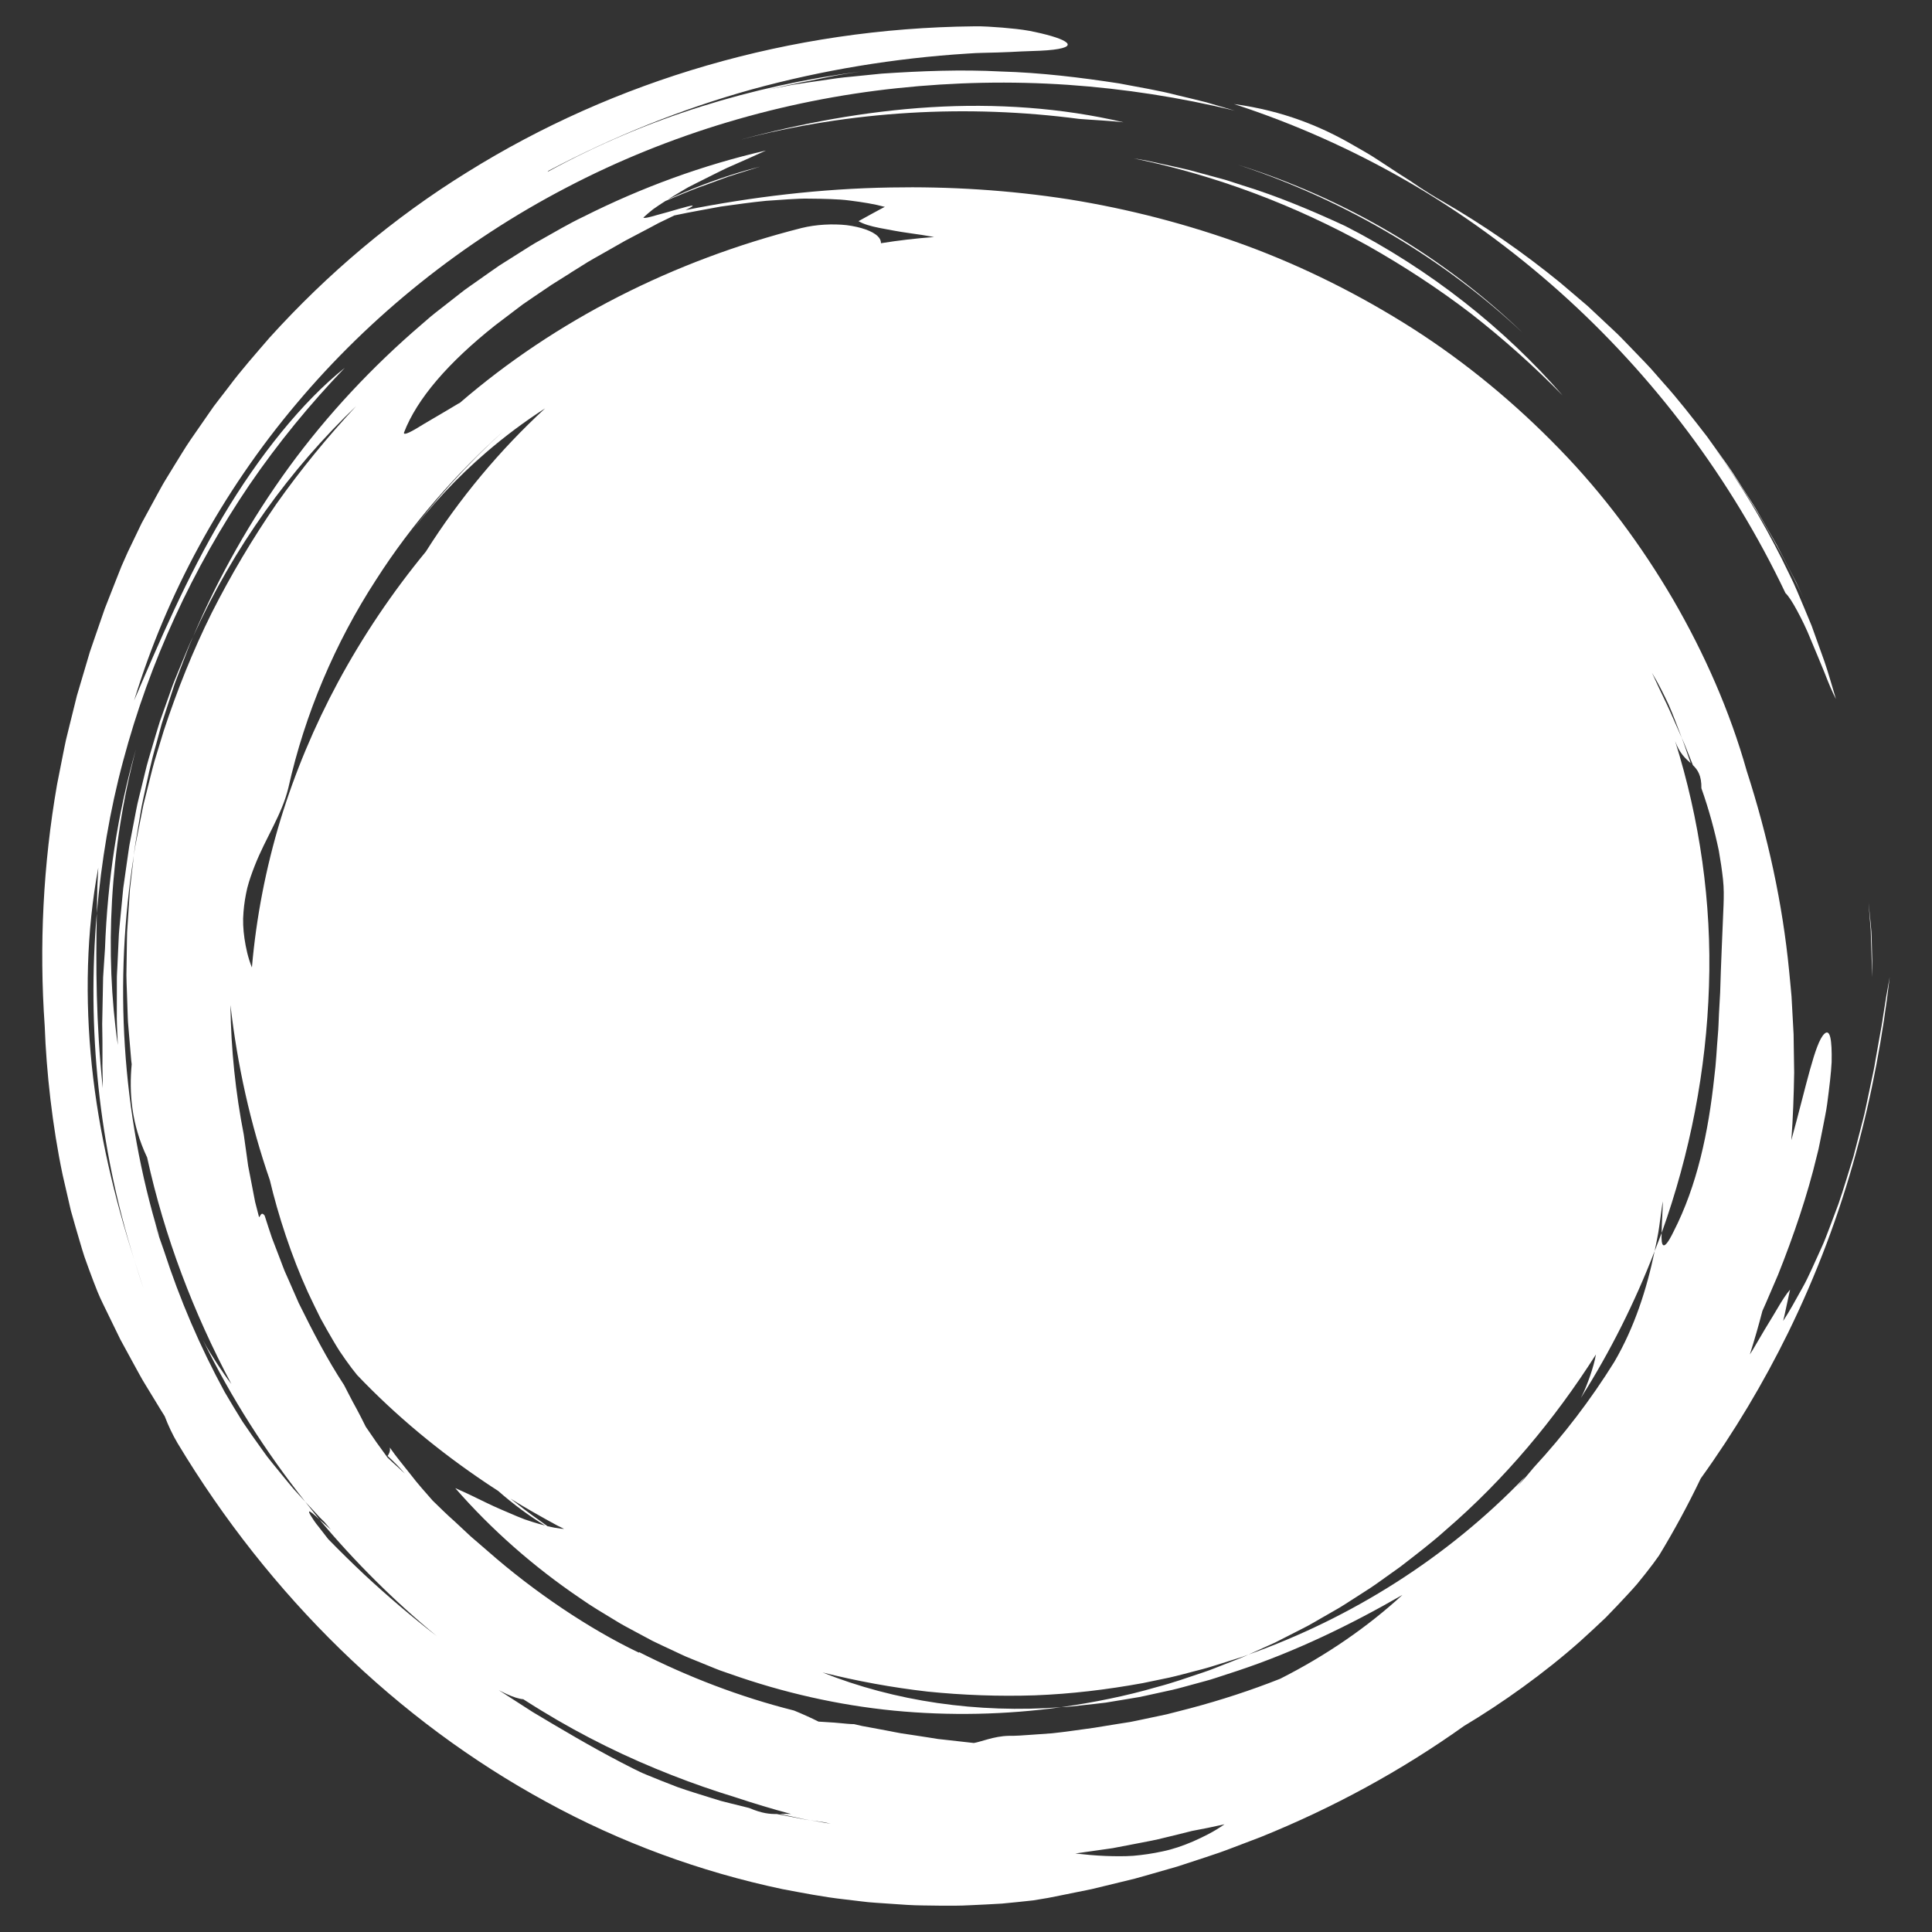 <?xml version="1.0" encoding="utf-8"?>
<!-- Generator: Adobe Illustrator 16.0.0, SVG Export Plug-In . SVG Version: 6.00 Build 0)  -->
<!DOCTYPE svg PUBLIC "-//W3C//DTD SVG 1.1//EN" "http://www.w3.org/Graphics/SVG/1.1/DTD/svg11.dtd">
<svg version="1.1" id="Layer_1" xmlns="http://www.w3.org/2000/svg" xmlns:xlink="http://www.w3.org/1999/xlink" x="0px" y="0px"
	 width="190px" height="190px" viewBox="0 0 190 190" enable-background="new 0 0 190 190" xml:space="preserve">
<rect x="0" y="0" width="190" height="190" fill="#333333" stroke="none"/>
<g>
	<path fill="#FFFFFF" d="M153.352,28.672c9.275,8.281,16.897,18.426,22.237,29.654c0.317,0.3,0.709,0.921,1.144,1.726
		c0.435,0.803,0.923,1.786,1.347,2.849c0.432,1.056,0.912,2.147,1.319,3.172c0.396,1.028,0.784,1.966,1.156,2.675
		c-0.383-1.253-0.718-2.494-1.13-3.688c-0.426-1.19-0.845-2.359-1.259-3.513c-0.463-1.137-0.939-2.252-1.408-3.362
		c-0.229-0.559-0.486-1.101-0.751-1.638c-0.264-0.539-0.525-1.077-0.789-1.614c-1.875-3.729-4.019-7.312-6.609-10.895
		c3.676,5.038,6.823,10.469,9.395,16.167c-0.454-0.979-0.91-1.965-1.369-2.957c-0.503-0.968-1.011-1.944-1.519-2.925
		c-0.489-0.991-1.085-1.931-1.634-2.902c-0.282-0.482-0.563-0.966-0.844-1.451c-0.286-0.482-0.603-0.947-0.906-1.422
		c-0.62-0.941-1.204-1.911-1.865-2.836c-0.662-0.924-1.325-1.851-1.992-2.781c-1.402-1.808-2.81-3.639-4.362-5.357l-1.147-1.309
		c-0.388-0.433-0.801-0.842-1.202-1.265l-1.213-1.258c-0.405-0.42-0.81-0.841-1.241-1.235c-0.854-0.799-1.707-1.6-2.563-2.403
		c-0.892-0.759-1.785-1.52-2.681-2.282c-3.638-2.976-7.525-5.67-11.594-8.019c-0.746-0.424-1.465-0.869-2.172-1.332l-1.049-0.707
		c-0.356-0.227-0.712-0.454-1.069-0.681c-0.711-0.465-1.428-0.935-2.154-1.411c-0.725-0.487-1.5-0.905-2.285-1.363
		c-3.132-1.822-6.874-3.408-11.785-4.076c5.863,1.905,11.549,4.437,16.928,7.529C143.664,20.85,148.709,24.538,153.352,28.672z"/>
	<path fill="#FFFFFF" d="M183.975,91.479c0.017,0.303,0.02,0.607,0.03,0.912c0.039,1.22,0.078,2.451,0.117,3.701
		c0.016-1.129-0.006-2.324-0.048-3.554c-0.012-0.307-0.023-0.618-0.035-0.929c-0.029-0.311-0.058-0.625-0.086-0.939
		c-0.063-0.628-0.129-1.263-0.191-1.899c0.046,0.599,0.093,1.199,0.141,1.802L183.975,91.479z"/>
	<path fill="#FFFFFF" d="M91.495,10.546c-6.442,0.396-12.802,1.602-18.817,3.226c11.094-2.919,22.506-3.515,33.446-2.079
		c1.472,0.121,2.933,0.168,4.373,0.333C104.433,10.598,97.927,10.148,91.495,10.546z"/>
	<path fill="#FFFFFF" d="M136.909,22.966c-4.744-2.818-9.894-5.115-15.198-6.774c10.73,3.541,20.44,9.392,28.049,16.55
		C145.998,29.111,141.658,25.78,136.909,22.966z"/>
	<path fill="#FFFFFF" d="M185.195,99.915c-0.086,0.685-0.231,1.395-0.36,2.123c-0.129,0.721-0.262,1.466-0.395,2.227
		c-0.115,0.757-0.287,1.524-0.454,2.302c-0.164,0.777-0.331,1.566-0.498,2.363l-0.129,0.597l-0.149,0.596
		c-0.103,0.394-0.206,0.793-0.309,1.192c-0.206,0.797-0.412,1.594-0.618,2.392c-0.489,1.579-0.955,3.16-1.479,4.683
		c-0.282,0.757-0.562,1.503-0.84,2.239c-0.28,0.733-0.545,1.458-0.867,2.146c-0.314,0.688-0.618,1.362-0.917,2.02
		c-0.302,0.654-0.597,1.286-0.937,1.878c-0.656,1.188-1.257,2.284-1.882,3.234c0.009-0.04,0.06-0.22,0.115-0.473
		c0.064-0.291,0.149-0.678,0.231-1.067c0.159-0.726,0.318-1.45,0.335-1.535c-0.347,0.386-0.781,1.054-1.266,1.886
		c-0.483,0.836-1.106,1.802-1.693,2.826c-0.309,0.502-0.587,1.033-0.918,1.537c-0.024,0.036-0.052,0.08-0.077,0.119
		c0.45-1.416,0.862-2.848,1.235-4.284c0.111-0.236,0.218-0.477,0.321-0.72c0.396-0.927,0.802-1.872,1.214-2.823
		c1.539-3.847,2.92-7.929,3.804-11.647c0.128-0.463,0.228-0.922,0.313-1.372c0.089-0.454,0.181-0.896,0.266-1.328
		c0.163-0.871,0.351-1.699,0.454-2.489c0.206-1.578,0.378-2.958,0.434-4.069c0.047-2.233-0.149-3.357-0.732-2.782
		c-0.919,0.909-1.737,5.018-3.23,10.441c0.169-2.213,0.24-4.438,0.279-6.655c-0.014-0.832-0.027-1.663-0.039-2.497l-0.017-1.247
		l-0.068-1.248c-0.048-0.832-0.091-1.664-0.137-2.495c-0.069-0.833-0.159-1.663-0.235-2.497c-0.645-6.647-2.094-13.243-4.175-19.688
		c-1.642-5.828-4.139-11.502-7.233-16.836c-3.118-5.327-6.85-10.365-11.202-14.83c-4.335-4.472-9.165-8.469-14.375-11.806
		c-5.219-3.324-10.742-6.09-16.446-8.191c-5.707-2.089-11.558-3.598-17.418-4.537c-5.867-0.909-11.739-1.269-17.52-1.163
		c-6.896,0.113-13.633,0.931-20.16,2.223c1.333-0.661,0.565-0.464-0.665-0.116c-0.69,0.196-1.518,0.446-2.2,0.618
		c-0.673,0.201-1.196,0.329-1.287,0.235c0.271-0.257,0.592-0.527,0.952-0.814c0.364-0.262,0.772-0.532,1.218-0.815
		c0,0,0.001,0,0.001,0c1.396-0.588,2.79-1.185,4.223-1.677l1.262-0.465c0.419-0.158,0.841-0.312,1.271-0.438l2.565-0.811
		c-0.458,0.124-0.907,0.247-1.366,0.372c-2.76,0.792-5.381,1.799-7.719,2.87c0.383-0.242,0.793-0.492,1.216-0.742
		c0.254-0.15,0.515-0.299,0.776-0.453c0.27-0.138,0.544-0.279,0.824-0.421c0.558-0.283,1.132-0.566,1.703-0.853
		c0.579-0.283,1.158-0.587,1.745-0.833c1.175-0.511,2.329-1.034,3.388-1.514c-6.197,1.423-12.226,3.628-17.934,6.501
		c-1.446,0.686-2.818,1.504-4.212,2.286c-0.707,0.377-1.372,0.819-2.05,1.244l-2.028,1.281c-0.661,0.451-1.308,0.918-1.964,1.377
		c-0.648,0.472-1.325,0.901-1.943,1.407l-1.891,1.479c-0.313,0.249-0.635,0.489-0.939,0.746l-0.91,0.785
		c-4.858,4.165-9.267,8.869-13.04,14.037c-3.762,5.175-6.927,10.772-9.418,16.647c3.954-8.761,9.581-16.511,16.026-22.652
		c-2.813,3.02-5.438,6.223-7.835,9.607c-2.351,3.413-4.478,6.99-6.36,10.708c-1.857,3.73-3.409,7.62-4.722,11.6l-0.917,3.011
		c-0.283,1.012-0.519,2.037-0.78,3.057c-0.12,0.511-0.267,1.017-0.369,1.536l-0.305,1.548l-0.309,1.552l-0.15,0.776l-0.115,0.785
		l-0.386,3.354l-0.223,3.371L12.5,91.682c-0.013,0.278-0.008,0.562-0.018,0.84l-0.025,1.685l-0.026,1.688
		c0,0.561,0.035,1.123,0.051,1.685l0.056,1.681c0.025,0.561,0.025,1.125,0.085,1.682l0.283,3.35
		c0.012,0.123,0.025,0.244,0.045,0.366c-0.262,2.799-0.034,5.898,1.517,9.168c0.001,0.004,0.001,0.008,0.003,0.011
		c1.702,7.783,4.563,15.276,8.285,22.27c-0.476-0.604-0.932-1.287-1.407-2.007c-0.467-0.729-0.974-1.487-1.398-2.324
		c2.762,5.661,6.171,10.983,10.066,15.907l0.978,1.053c0.295,0.327,0.6,0.654,0.918,0.952c0.202,0.25,0.412,0.498,0.626,0.743
		c-0.386-0.353-0.785-0.703-1.133-1.004c3.496,4.181,7.372,8.027,11.549,11.475c-2.453-1.898-4.824-3.914-7.102-6.032
		c-1.218-1.145-2.411-2.316-3.577-3.512c-0.295-0.37-0.583-0.742-0.865-1.115c-0.438-0.528-0.687-0.931-0.845-1.188
		c-0.154-0.258-0.198-0.382-0.159-0.407c0.077-0.056,0.485,0.293,0.999,0.78c-0.458-0.578-0.922-1.162-1.389-1.744l-1.12-1.228
		c-0.36-0.416-0.703-0.85-1.059-1.277l-1.052-1.291l-0.522-0.657l-0.489-0.678c-0.652-0.908-1.304-1.821-1.93-2.757
		c-0.596-0.956-1.179-1.926-1.753-2.907c-2.423-4.451-4.413-9.104-5.961-13.869c-0.317-0.918-0.661-1.832-0.913-2.774
		c0.149,0.463,0.282,0.939,0.462,1.395c-3.752-12.267-4.472-25.199-2.517-37.521c0.086-0.926,0.279-1.84,0.421-2.758l0.227-1.376
		c0.078-0.462,0.154-0.922,0.262-1.372c0.398-1.818,0.763-3.649,1.29-5.438l0.365-1.351l0.184-0.673l0.214-0.669l0.866-2.658
		l0.219-0.665l0.249-0.657l0.502-1.308c0.339-0.87,0.643-1.753,1.038-2.603c-0.382,0.759-0.685,1.556-1.017,2.342
		c-0.326,0.792-0.659,1.578-0.973,2.375c-0.284,0.806-0.571,1.612-0.858,2.423l-0.429,1.213c-0.133,0.408-0.248,0.824-0.377,1.231
		l-0.733,2.475c-0.245,0.827-0.421,1.671-0.635,2.504l-0.31,1.256c-0.107,0.42-0.201,0.841-0.279,1.265l-0.488,2.543
		c-0.077,0.425-0.176,0.845-0.231,1.269l-0.185,1.282l-0.364,2.565l-0.249,2.573c-0.073,0.858-0.188,1.711-0.209,2.573
		c-0.039,0.857-0.082,1.72-0.12,2.578c-0.018,0.429-0.056,0.857-0.052,1.286v1.287c0,0.858-0.004,1.716-0.004,2.569
		c0.013,0.857,0.069,1.706,0.099,2.561c-1.303-9.027-0.806-19.221,1.78-29.076c-1.81,6.329-2.8,12.959-3.041,19.602
		c-0.042,0.635-0.082,1.265-0.125,1.896c-0.018,0.313-0.038,0.629-0.06,0.942c-0.004,0.314-0.009,0.626-0.018,0.936
		c-0.025,1.248-0.051,2.471-0.072,3.646c0.021,1.175,0.034,2.303,0.026,3.356c-0.026,1.064,0.042,2.042,0.03,2.938
		c-0.673-6.525-0.682-12.006-0.587-17.18c-0.965,11.228,0.167,22.862,3.679,34.046c0.313,0.948,0.592,1.914,0.922,2.844
		c-0.343-0.938-0.613-1.896-0.922-2.844c-1.943-6.066-3.486-12.504-4.168-19.064C8.353,98.243,8.495,91.59,9.666,85.33
		c-0.026,0.746-0.09,1.485-0.1,2.234c-0.016,0.747-0.03,1.497-0.046,2.255c0.446-5.085,1.278-10.107,2.59-14.983
		c1.299-4.876,3.011-9.615,5.095-14.157c2.08-4.541,4.537-8.891,7.324-12.998c2.804-4.096,5.953-7.942,9.378-11.506
		c-4.172,3.329-8.427,8.646-11.964,14.582c-3.551,5.948-6.325,12.483-8.753,18.131c3.183-10.438,8.636-20.495,15.945-29.166
		c7.291-8.684,16.408-15.979,26.558-21.266c10.147-5.314,21.305-8.595,32.532-9.782c5.618-0.597,11.245-0.708,16.806-0.331
		c5.567,0.386,11.057,1.247,16.391,2.534l-2.799-0.818c-0.94-0.249-1.889-0.459-2.837-0.691c-1.882-0.494-3.808-0.789-5.715-1.163
		c-3.849-0.592-7.724-1.063-11.627-1.174c-3.898-0.206-7.813-0.052-11.737,0.209L83.77,7.537c-0.489,0.052-0.986,0.086-1.471,0.159
		L80.832,7.91c-0.978,0.146-1.959,0.275-2.937,0.438c-0.777,0.15-1.548,0.3-2.33,0.451c1.3-0.266,2.659-0.605,4.079-0.854
		c0.815-0.167,1.643-0.334,2.475-0.501c0.832-0.164,1.677-0.275,2.513-0.412c-5.412,0.711-10.605,1.848-15.704,3.452
		c-5.099,1.6-10.1,3.701-15.07,6.412c0.018-0.034,0.056-0.068,0.09-0.103c6.36-3.367,13.067-6.072,19.993-8.002
		c6.93-1.899,14.053-3.07,21.21-3.521c1.081-0.086,2.057-0.073,2.937-0.108c0.881-0.03,1.665-0.06,2.357-0.103
		c1.393-0.047,2.416-0.077,3.145-0.171c1.451-0.176,1.687-0.476,1.145-0.814c-0.543-0.343-1.868-0.721-3.515-1.042
		c-0.822-0.15-1.729-0.236-2.656-0.317c-0.921-0.069-1.864-0.142-2.769-0.125c-18.11,0.185-35.358,5.309-49.828,14.333
		C38.711,21.406,32.192,26.929,26.515,33.2c-1.376,1.604-2.787,3.182-4.047,4.88l-0.97,1.256l-0.48,0.63l-0.455,0.652l-1.81,2.612
		c-0.6,0.87-1.128,1.788-1.694,2.684L16.23,47.27c-0.278,0.451-0.519,0.927-0.78,1.386c-0.506,0.931-1.013,1.865-1.519,2.795
		c-0.463,0.957-0.922,1.917-1.381,2.874l-0.605,1.368l-0.553,1.395L10.3,59.869L9.322,62.7L8.838,64.11l-0.425,1.437l-0.85,2.869
		l-0.72,2.904l-0.356,1.449c-0.111,0.484-0.197,0.978-0.3,1.467l-0.579,2.93c-1.364,7.852-1.767,15.845-1.21,23.75
		c0.159,4.472,0.751,9.838,1.767,14.648c0.275,1.2,0.544,2.368,0.803,3.485c0.309,1.107,0.617,2.162,0.909,3.148
		c0.149,0.49,0.279,0.969,0.433,1.415c0.163,0.451,0.317,0.876,0.463,1.283c0.296,0.807,0.57,1.522,0.815,2.131
		c0.321,0.798,0.733,1.569,1.102,2.351c0.381,0.78,0.759,1.561,1.14,2.341c0.417,0.764,0.832,1.527,1.249,2.294
		c0.429,0.76,0.818,1.536,1.286,2.274c0.618,0.993,1.206,2.002,1.832,2.99c0.347,0.916,0.776,1.825,1.261,2.645
		c9.065,15.068,21.609,27.304,36.25,35.272c7.304,4.005,15.147,6.882,23.235,8.59c2.028,0.381,4.057,0.78,6.111,1.008l1.54,0.184
		l0.768,0.089l0.772,0.062l3.096,0.21c1.029,0.064,2.067,0.051,3.101,0.073c1.033,0.008,2.067,0.017,3.101-0.043
		c1.033-0.043,2.067-0.1,3.101-0.159c1.032-0.094,2.063-0.205,3.09-0.317l1.441-0.24l1.438-0.286l2.854-0.579l2.836-0.688
		l1.411-0.344l1.398-0.393l2.786-0.799l2.754-0.903l1.368-0.46c0.459-0.154,0.904-0.334,1.354-0.501l2.696-1.025
		c7.135-2.878,13.866-6.544,20.024-10.936c3.675-2.191,7.891-5.185,11.411-8.319c0.876-0.789,1.717-1.574,2.517-2.333
		c0.77-0.786,1.493-1.553,2.162-2.277c0.331-0.36,0.656-0.709,0.948-1.055c0.287-0.356,0.563-0.694,0.82-1.018
		c0.513-0.647,0.954-1.239,1.312-1.753c1.496-2.458,2.863-4.991,4.104-7.582c3.309-4.593,6.174-9.406,8.589-14.323
		c2.822-5.764,5.03-11.673,6.643-17.561c1.625-5.889,2.693-11.742,3.354-17.425C185.617,97.256,185.401,98.543,185.195,99.915z
		 M53.849,150.096L53.849,150.096c-1.035-0.738-2.078-1.467-3.067-2.267c-0.191-0.152-0.387-0.3-0.583-0.449
		c1.513,0.93,3.055,1.804,4.606,2.645c0.221,0.111,0.444,0.221,0.665,0.33c-0.003,0-0.006,0-0.01,0
		c-0.103-0.003-0.206-0.012-0.309-0.021C54.737,150.283,54.304,150.201,53.849,150.096z M53.614,150.035
		C53.614,150.035,53.614,150.035,53.614,150.035l-0.002-0.001C53.613,150.034,53.614,150.035,53.614,150.035z M41.879,54.249
		c-3.279,3.984-6.187,8.286-8.653,12.865c-2.308,4.295-4.217,8.832-5.653,13.537c-1.425,4.707-2.375,9.578-2.799,14.494
		c-0.396-0.982-0.593-1.93-0.73-2.84c-0.132-0.91-0.174-1.782-0.098-2.61c0.064-0.831,0.197-1.622,0.375-2.378
		c0.194-0.755,0.455-1.473,0.725-2.165c1.089-2.779,2.679-5.038,3.312-7.672c1.622-7.262,4.607-14.283,8.617-20.45
		c3.556-5.568,7.896-10.452,12.522-14.62c-3.543,3.217-6.755,6.769-9.581,10.599c2.436-3.298,5.048-6.067,7.923-8.543
		c1.798-1.541,3.7-2.975,5.769-4.305C49.144,44.271,45.194,49.008,41.879,54.249z M53.288,168.252
		c4.094,2.505,8.4,4.615,12.822,6.338c2.045,0.803,4.117,1.521,6.21,2.161c1.805,0.601,3.632,1.149,5.477,1.643
		c-0.421-0.021-0.764-0.013-1.103,0c0.493,0.106,0.991,0.208,1.489,0.317c0.497,0.108,0.994,0.223,1.5,0.3
		c0.484,0.07,0.965,0.138,1.445,0.209c0.189,0.05,0.382,0.091,0.57,0.135c-0.669-0.111-1.343-0.232-2.016-0.344
		c-0.558-0.068-1.102-0.188-1.651-0.295c-0.549-0.104-1.094-0.211-1.638-0.318c-0.674,0.005-1.42-0.043-2.719-0.595
		c-0.626-0.155-1.244-0.31-1.853-0.46c-0.304-0.076-0.609-0.154-0.91-0.231c-0.299-0.09-0.595-0.18-0.887-0.271
		c-1.167-0.368-2.312-0.707-3.383-1.089c-1.063-0.408-2.081-0.81-3.023-1.201c-0.481-0.189-0.922-0.412-1.355-0.626
		c-0.429-0.215-0.841-0.425-1.23-0.63c-2.989-1.557-5.841-3.251-8.637-4.923c-0.683-0.438-1.364-0.879-2.046-1.317
		c-0.433-0.287-0.874-0.559-1.302-0.841c0.27,0.142,0.53,0.271,0.779,0.386c0.626,0.283,1.185,0.473,1.634,0.508
		C52.065,167.497,52.674,167.879,53.288,168.252z M164.089,69.274c0.479,1.072,0.873,2.187,1.302,3.285
		c0.399,0.883,0.726,1.801,1.095,2.688c0.463,0.455,0.858,1.012,0.835,2.273c0.751,2.109,1.309,4.202,1.716,6.145
		c0.173,0.978,0.31,1.917,0.408,2.805c0.098,0.888,0.082,1.728,0.056,2.505c-0.117,2.95-0.257,5.815-0.334,8.629
		c-0.04,0.702-0.077,1.4-0.117,2.101c-0.036,0.699-0.043,1.394-0.11,2.084c-0.12,1.381-0.168,2.759-0.348,4.112
		c-0.575,5.417-1.684,10.683-4.006,15.216c-1.038,2.136-1.239,1.406-1.175,0.143c-0.229,0.591-0.454,1.187-0.687,1.783
		c-0.779,3.739-1.978,7.483-3.966,10.888c-2.315,3.724-4.979,7.201-7.915,10.379c-0.541,0.644-1.069,1.3-1.657,1.905
		c0.267-0.327,0.553-0.645,0.802-0.982c-7.672,8.001-17.141,13.898-27.202,17.482c-0.72,0.343-1.47,0.604-2.207,0.901
		c-0.747,0.283-1.48,0.604-2.239,0.849c-1.514,0.506-3.02,1.042-4.567,1.444c-3.074,0.897-6.228,1.52-9.404,1.981
		c0.729-0.025,1.458-0.124,2.187-0.201c0.729-0.082,1.463-0.154,2.191-0.248c0.729-0.122,1.458-0.24,2.188-0.361l1.095-0.184
		c0.362-0.068,0.724-0.154,1.084-0.231l2.175-0.477c0.725-0.163,1.437-0.382,2.152-0.569c0.716-0.206,1.445-0.37,2.147-0.613
		l2.124-0.695c5.665-1.883,11.063-4.498,16.211-7.462c-3.419,3.144-7.506,5.966-12.03,8.25c-2.864,1.133-5.807,2.093-8.796,2.888
		c-0.798,0.201-1.588,0.418-2.38,0.611c-0.797,0.168-1.59,0.336-2.385,0.504c-0.398,0.081-0.792,0.171-1.188,0.244l-1.195,0.188
		c-0.798,0.128-1.592,0.257-2.382,0.387c-1.355,0.179-2.724,0.395-4.116,0.539c-0.699,0.049-1.407,0.099-2.118,0.15
		c-0.708,0.051-1.425,0.108-2.154,0.099c-1.44,0.035-2.723,0.597-3.408,0.704c-0.94-0.107-1.874-0.211-2.826-0.317
		c-0.236-0.025-0.472-0.051-0.708-0.078c-0.24-0.038-0.477-0.076-0.712-0.115c-0.476-0.073-0.956-0.145-1.44-0.223
		c-0.485-0.071-0.974-0.146-1.467-0.22c-0.493-0.085-0.991-0.191-1.497-0.286c-0.506-0.095-1.021-0.189-1.54-0.287
		c-0.261-0.048-0.522-0.096-0.788-0.144c-0.266-0.059-0.532-0.119-0.798-0.184c-0.343,0.004-0.87-0.055-1.484-0.11
		c-0.612-0.065-1.325-0.086-2.01-0.139c-0.755-0.376-1.562-0.741-2.411-1.089c-5.334-1.341-10.433-3.31-15.236-5.745l-0.014,0.055
		c-4.841-2.302-10.317-5.981-14.842-9.963c-0.57-0.491-1.136-0.98-1.694-1.461c-0.536-0.502-1.067-0.995-1.586-1.479
		c-0.774-0.681-1.48-1.385-2.17-2.054c-0.735-0.842-1.482-1.668-2.158-2.558c-0.689-0.883-1.417-1.732-2.053-2.659
		c0.06,0.39-0.079,0.61-0.218,0.826c0.312,0.285,0.645,0.608,0.979,0.95c0.241,0.251,0.479,0.518,0.715,0.788
		c-0.206-0.196-0.411-0.39-0.612-0.573c-0.39-0.343-0.75-0.681-1.089-1.003c-0.003-0.003-0.005-0.005-0.007-0.008
		c-0.738-0.994-1.45-2.004-2.134-3.025c-0.147-0.296-0.293-0.599-0.452-0.9c-0.262-0.515-0.541-1.033-0.833-1.561
		c-0.291-0.527-0.553-1.09-0.849-1.638c-1.686-2.569-3.092-5.305-4.456-8.06l-0.926-2.113l-0.468-1.055
		c-0.145-0.357-0.274-0.721-0.412-1.081l-0.828-2.158c-0.257-0.724-0.476-1.465-0.72-2.199c-0.331-0.44-0.408,0.048-0.549,0.16
		l-0.257-0.996l-0.129-0.502l-0.099-0.506c-0.129-0.672-0.262-1.347-0.39-2.024l-0.197-1.011l-0.142-1.025l-0.287-2.042
		c-0.814-4.15-1.257-8.4-1.313-12.699c0-0.02,0-0.039,0-0.061c0.679,5.915,1.962,11.695,3.873,17.214
		c0.81,3.431,2.129,7.491,3.747,11.035c0.413,0.879,0.827,1.735,1.234,2.549c0.436,0.799,0.867,1.554,1.281,2.255
		c0.209,0.348,0.405,0.686,0.613,1c0.213,0.31,0.417,0.605,0.612,0.886c0.395,0.558,0.763,1.042,1.094,1.442
		c3.828,4.024,8.121,7.555,12.665,10.606c0.395,0.27,0.798,0.526,1.2,0.788c1.502,1.318,3.07,2.479,4.624,3.413
		c-0.402-0.099-0.813-0.223-1.236-0.354c-0.249-0.082-0.502-0.164-0.759-0.25c-0.249-0.095-0.498-0.197-0.755-0.3
		c-1.003-0.429-2.076-0.87-3.088-1.367c-1.012-0.504-2.028-0.986-2.998-1.411c3.581,4.107,7.74,7.757,12.295,10.84
		c1.123,0.799,2.315,1.483,3.495,2.206c0.583,0.369,1.192,0.68,1.801,1.011l1.823,0.976c0.617,0.303,1.244,0.59,1.87,0.882
		c0.625,0.286,1.239,0.604,1.886,0.853l1.917,0.78c0.317,0.126,0.634,0.266,0.96,0.383l0.978,0.339
		c5.201,1.84,10.622,3.074,16.112,3.614c5.484,0.528,11.021,0.408,16.459-0.339c-8.237,0.623-16.412-0.582-23.471-3.413
		c3.379,0.845,6.828,1.479,10.313,1.878c3.496,0.356,7.02,0.484,10.563,0.37c3.542-0.134,7.085-0.559,10.605-1.201l2.629-0.546
		c0.874-0.197,1.741-0.439,2.612-0.664c0.433-0.115,0.873-0.218,1.303-0.352l1.29-0.401l1.292-0.409l0.647-0.201l0.634-0.236
		l2.634-1.192l2.573-1.312c0.866-0.417,1.677-0.937,2.517-1.403l1.243-0.716c0.413-0.245,0.812-0.515,1.215-0.771
		c0.802-0.526,1.626-1.017,2.404-1.569l2.339-1.669c1.51-1.17,3.035-2.324,4.456-3.601c5.789-4.98,10.711-10.878,14.786-17.279
		c-0.12,0.682-0.326,1.376-0.57,2.093c-0.254,0.716-0.532,1.466-0.914,2.183c2.903-4.576,5.318-9.421,7.256-14.435
		c0.155-0.818,0.349-1.621,0.455-2.444l0.338-2.453c0.03,0.617-0.104,2.054-0.106,3.114c2.804-7.833,4.399-16.059,4.657-24.277
		c0.279-8.226-0.918-16.422-3.327-24.098c0.438,1.214,1.008,1.694,1.53,2.166c-0.306-0.823-0.557-1.668-0.88-2.491
		c-0.492-1.085-0.947-2.179-1.443-3.243c-0.521-1.055-1.004-2.114-1.485-3.147C163.066,67.16,163.587,68.21,164.089,69.274z
		 M48.686,32.003c0.587-0.446,1.183-0.9,1.801-1.368c0.308-0.232,0.617-0.468,0.935-0.708c0.32-0.227,0.656-0.446,0.99-0.678
		c0.562-0.381,1.141-0.776,1.729-1.17c0.021-0.014,0.04-0.028,0.061-0.043c0.647-0.407,1.293-0.813,1.951-1.227
		c-0.024,0.011-0.048,0.024-0.071,0.036c0.198-0.123,0.4-0.244,0.598-0.371c0.376-0.236,0.759-0.476,1.145-0.716
		c0.386-0.236,0.79-0.45,1.192-0.682c0.806-0.459,1.625-0.927,2.466-1.402c0.854-0.451,1.729-0.91,2.615-1.377
		c0.224-0.12,0.447-0.24,0.669-0.36c0.228-0.107,0.459-0.219,0.686-0.33c0.284-0.142,0.571-0.279,0.857-0.416
		c0.04-0.008,0.074-0.017,0.112-0.025c1.467-0.318,2.977-0.567,4.456-0.85c1.505-0.206,2.998-0.424,4.464-0.566
		c0.742-0.055,1.467-0.107,2.188-0.149c0.716-0.039,1.415-0.086,2.114-0.064c0.695,0.004,1.373,0.017,2.029,0.042
		c0.661,0.025,1.299,0.06,1.921,0.146c1.244,0.158,2.393,0.338,3.426,0.622c0,0-0.167,0.073-0.412,0.21
		c-0.244,0.128-0.571,0.309-0.896,0.485c-0.643,0.351-1.282,0.708-1.282,0.708c0.475,0.287,1.205,0.501,2.071,0.669
		c0.867,0.163,1.878,0.365,2.916,0.506c0.807,0.103,1.63,0.24,2.424,0.381c0.006,0.001,0.014,0.002,0.021,0.004
		c-1.76,0.13-3.502,0.333-5.222,0.61c0.004-0.246-0.104-0.475-0.314-0.682c-0.529-0.525-1.677-0.914-3.067-1.096
		c-1.38-0.147-2.995-0.068-4.408,0.278c-12.645,3.202-24.215,9.079-33.625,17.196c-0.007,0.004-0.014,0.008-0.021,0.012
		c-0.056,0.025-0.107,0.056-0.164,0.086c-0.399,0.235-0.792,0.472-1.179,0.703c-0.768,0.459-1.51,0.896-2.145,1.261
		c-1.227,0.771-2.067,1.213-1.986,0.861C41.005,39.216,44.093,35.648,48.686,32.003z M117.335,181.092
		c-1.016,0.438-2.016,0.778-3.006,0.981c-0.986,0.215-1.946,0.353-2.882,0.434c-0.938,0.063-1.86,0.046-2.754,0.014
		c-1.008-0.04-1.985-0.135-2.941-0.241c0.361-0.052,0.716-0.106,1.076-0.155l2.586-0.368l2.569-0.492
		c0.853-0.165,1.711-0.319,2.557-0.541c0.896-0.219,1.791-0.429,2.683-0.661c1.073-0.198,2.137-0.415,3.196-0.655
		C119.397,180.136,118.351,180.641,117.335,181.092z"/>
	<path fill="#FFFFFF" d="M119.493,17.412l-2.638-0.714c-0.886-0.215-1.777-0.394-2.665-0.593l-1.335-0.292
		c-0.443-0.093-0.896-0.154-1.343-0.233c8.092,1.671,15.836,4.61,22.958,8.559c3.547,2.002,6.954,4.224,10.172,6.686
		c3.195,2.491,6.215,5.189,9.037,8.07c-5.701-6.572-13.029-12.4-21.397-16.674c-3.312-1.531-6.684-2.949-10.175-4.017l-1.298-0.422
		C120.377,17.637,119.931,17.536,119.493,17.412z"/>
</g>
</svg>
